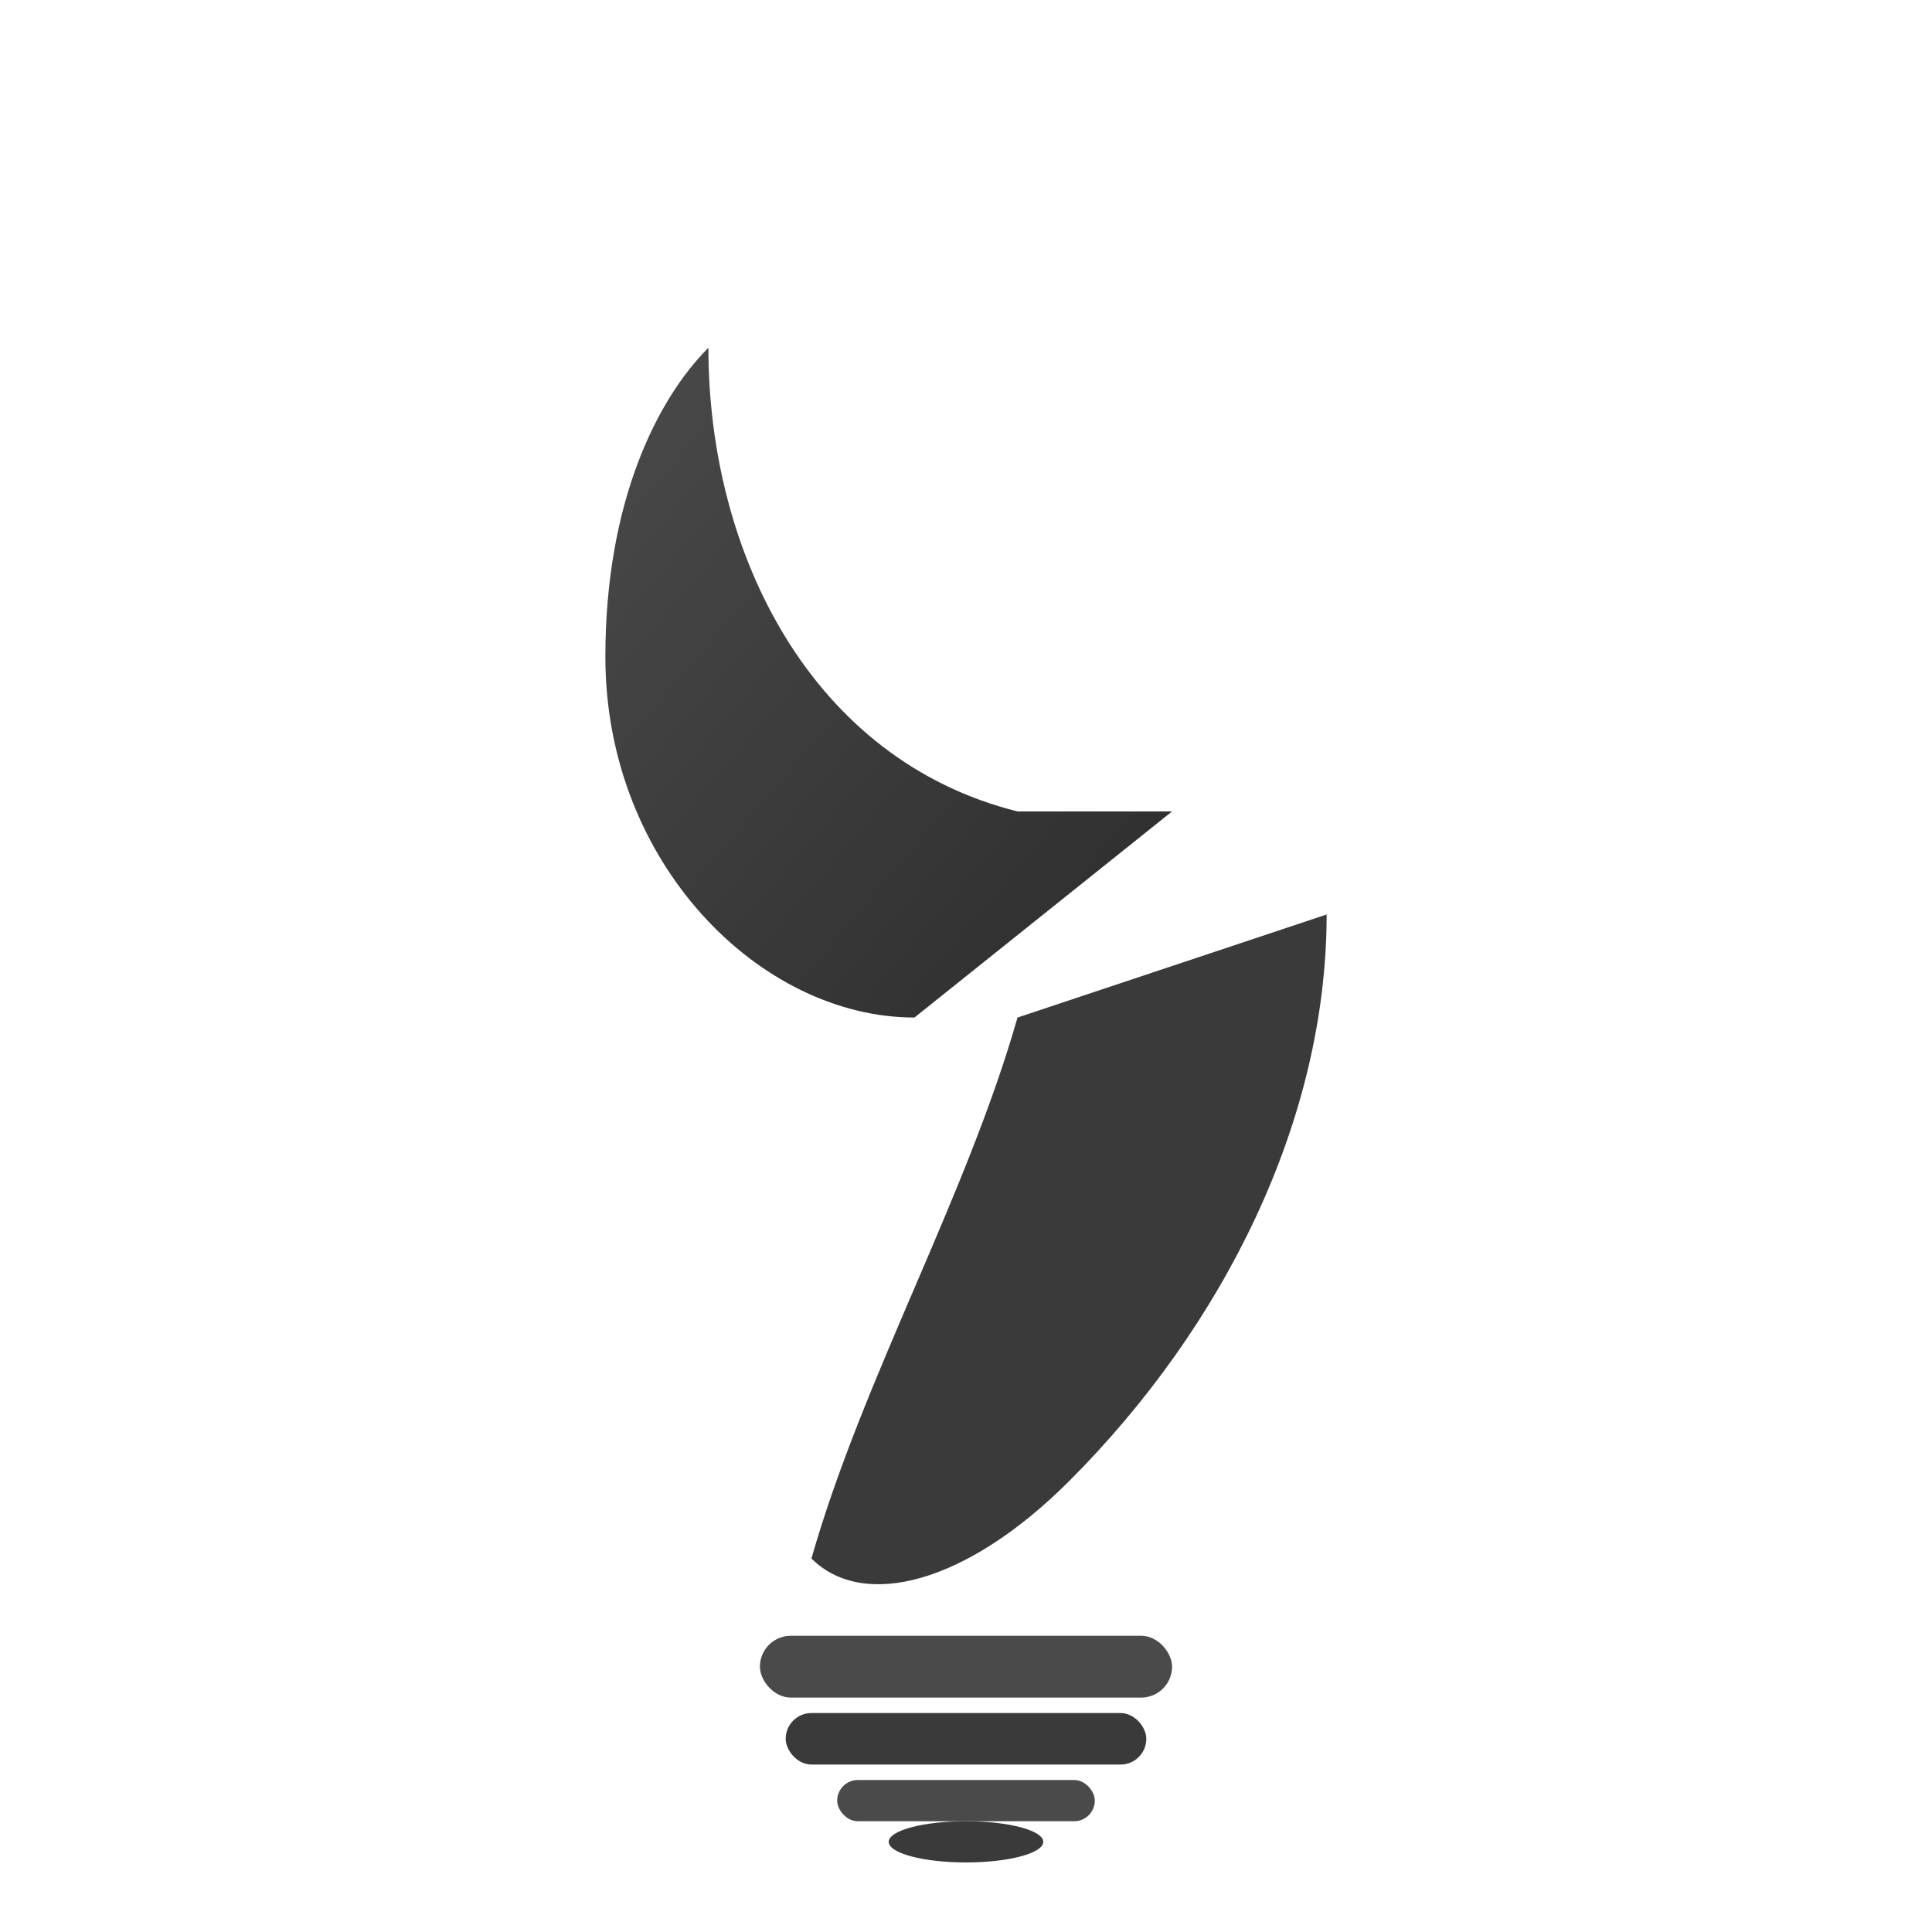 <svg xmlns="http://www.w3.org/2000/svg" viewBox="0 0 375 375" width="375" height="375">
  <!-- Flash lightning bolt logo - optimized version -->
  <defs>
    <linearGradient id="grad1" x1="0%" y1="0%" x2="100%" y2="100%">
      <stop offset="0%" style="stop-color:#4a4a4a;stop-opacity:1" />
      <stop offset="100%" style="stop-color:#2c2c2c;stop-opacity:1" />
    </linearGradient>
  </defs>
  
  <!-- Main lightning bolt shape -->
  <g transform="translate(187.5, 187.5)">
    <!-- Upper bolt segment -->
    <path d="M -50 -120 
             C -50 -80, -30 -40, 10 -30
             L 40 -30
             L -10 10
             C -40 10, -70 -20, -70 -60
             C -70 -90, -60 -110, -50 -120 Z" 
          fill="url(#grad1)" />
    
    <!-- Lower bolt segment -->
    <path d="M 10 10
             L 70 -10
             C 70 30, 50 70, 20 100
             C 0 120, -20 125, -30 115
             C -20 80, 0 45, 10 10 Z" 
          fill="#3a3a3a" />
    
    <!-- Base elements (bulb base) -->
    <g transform="translate(0, 130)">
      <rect x="-40" y="0" width="80" height="12" rx="6" fill="#4a4a4a"/>
      <rect x="-35" y="15" width="70" height="10" rx="5" fill="#3a3a3a"/>
      <rect x="-25" y="28" width="50" height="8" rx="4" fill="#4a4a4a"/>
      <ellipse cx="0" cy="40" rx="15" ry="4" fill="#3a3a3a"/>
    </g>
  </g>
</svg>